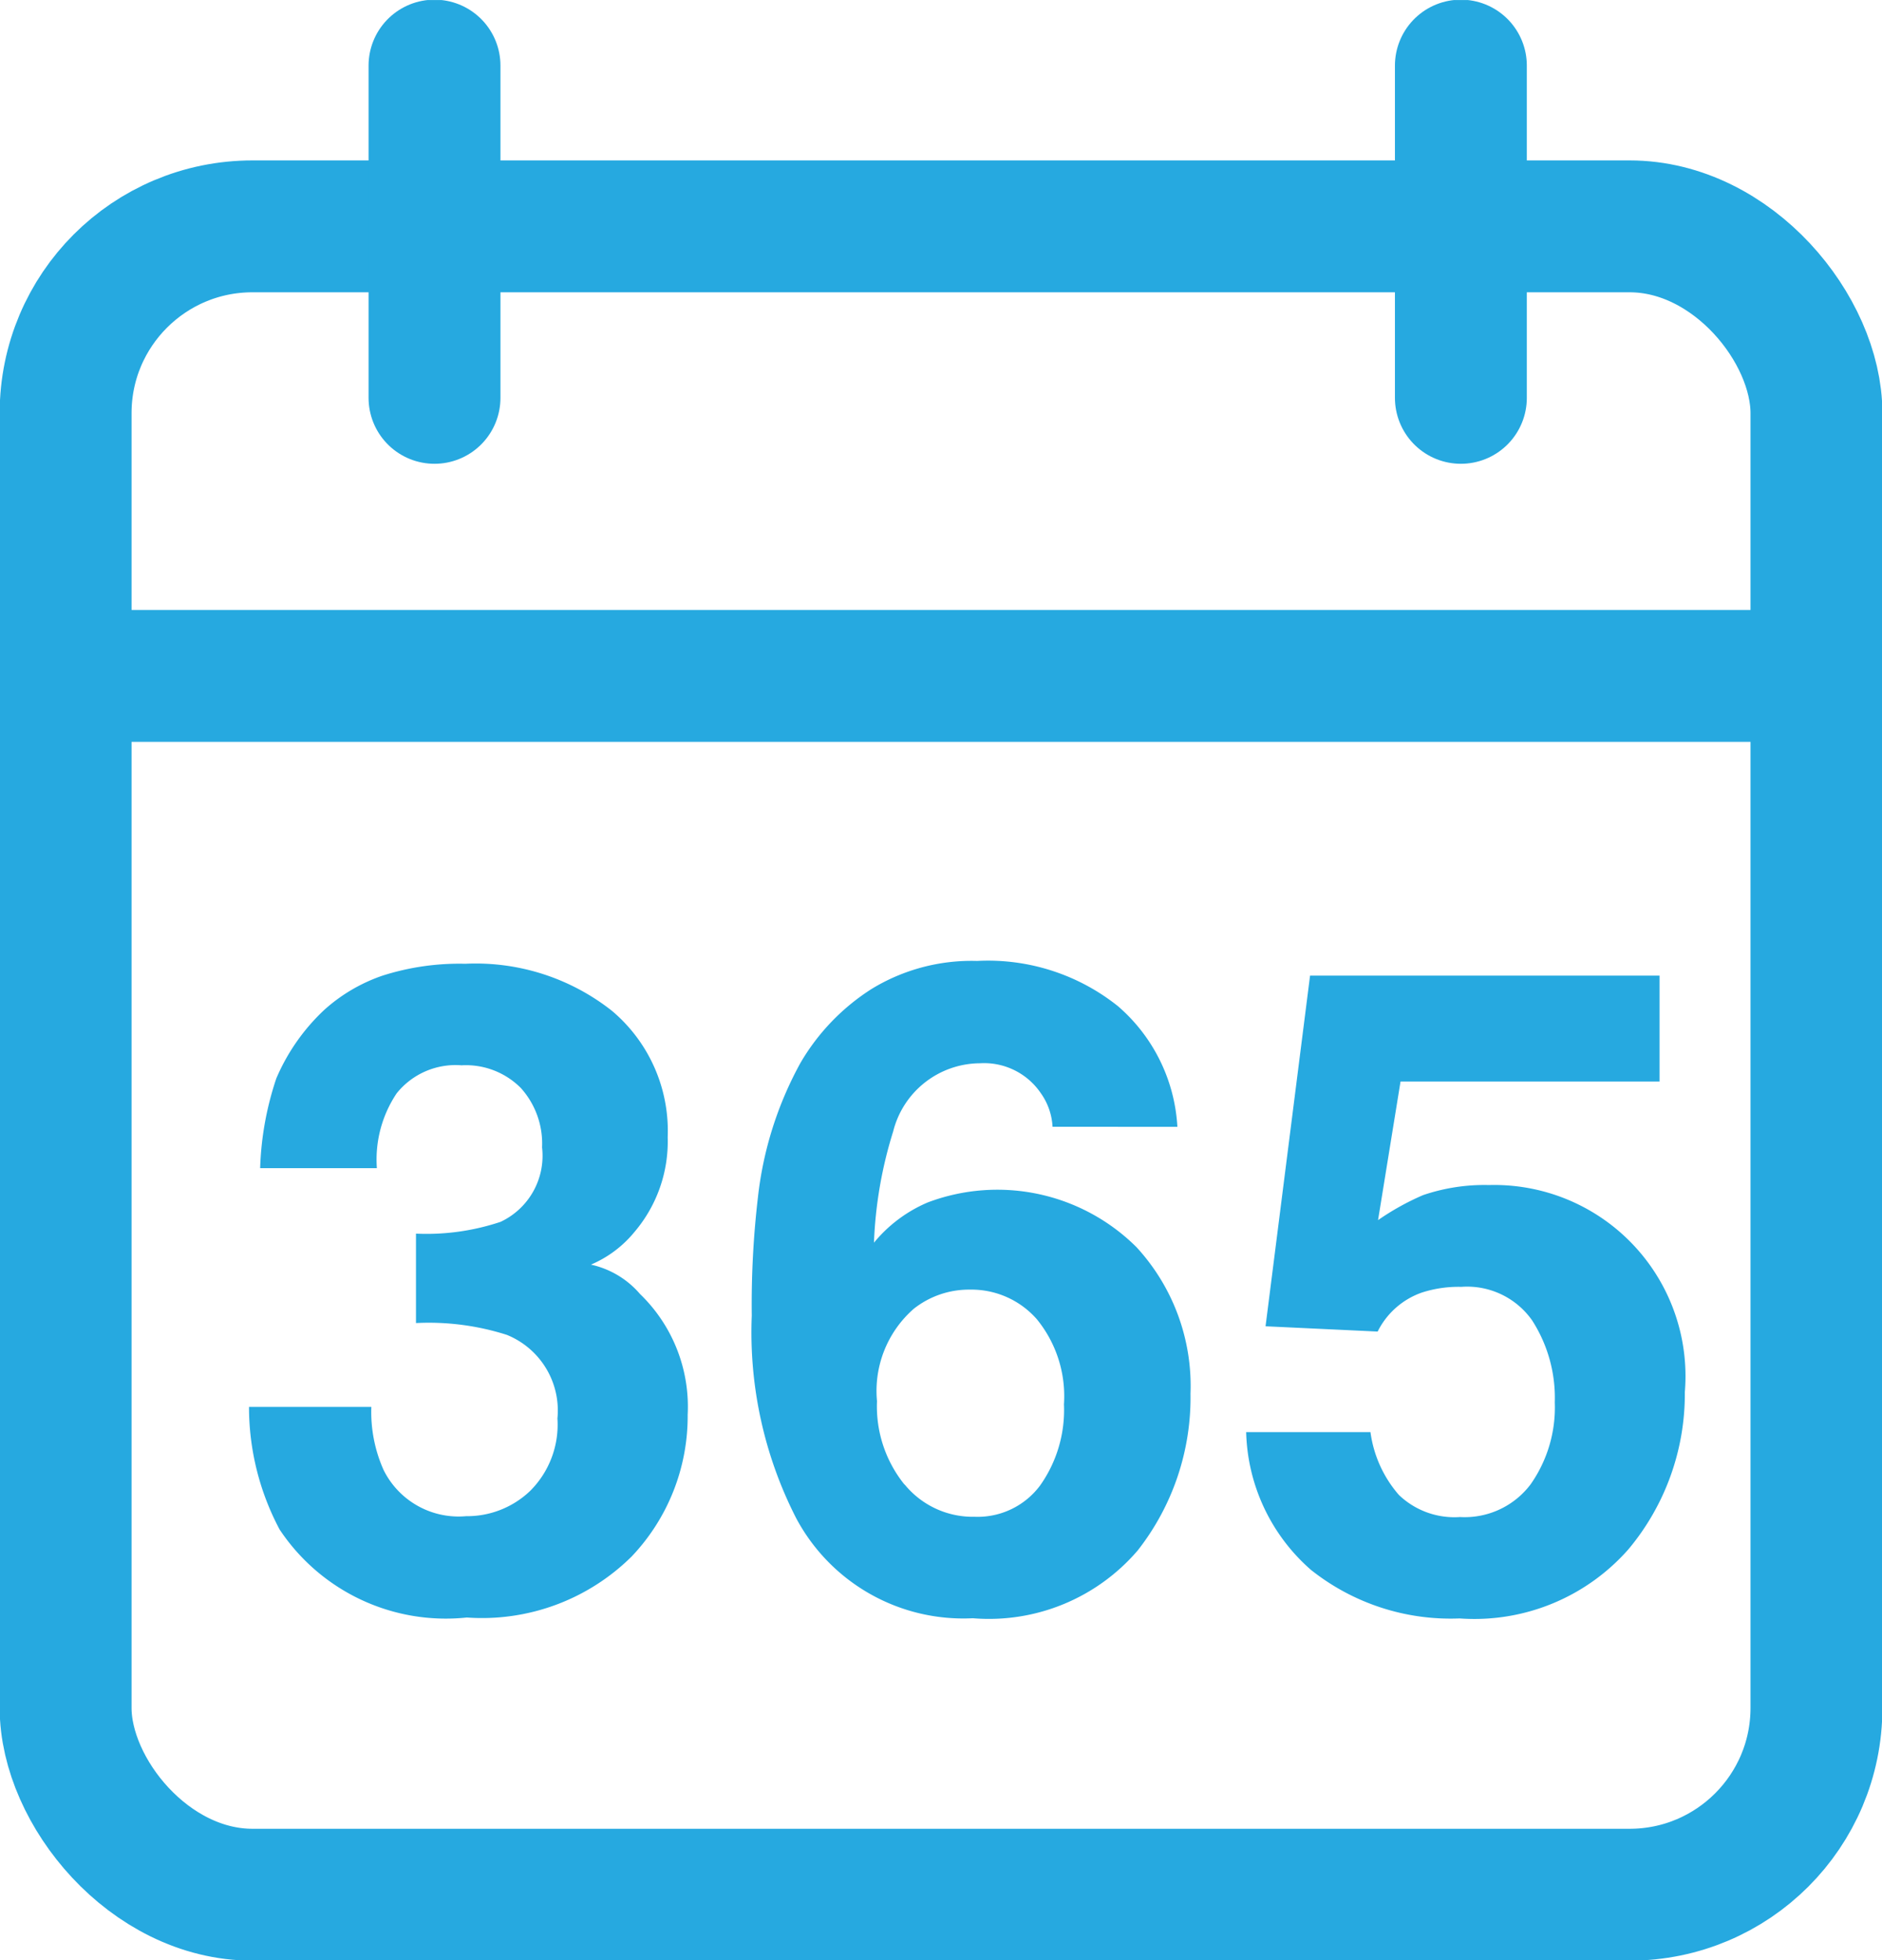 <svg xmlns="http://www.w3.org/2000/svg" xmlns:xlink="http://www.w3.org/1999/xlink" width="28.539" height="29.73" viewBox="0 0 28.539 29.73">
  <defs>
    <clipPath id="clip-path">
      <rect id="Rectangle_804" data-name="Rectangle 804" width="28.539" height="29.73" fill="none" stroke="#26a9e0" stroke-width="1"/>
    </clipPath>
  </defs>
  <g id="Group_1785" data-name="Group 1785" transform="translate(0 0)">
    <g id="Group_1784" data-name="Group 1784" transform="translate(0 0.001)" clip-path="url(#clip-path)">
      <rect id="Rectangle_803" data-name="Rectangle 803" width="26.55" height="25.303" rx="2.833" transform="translate(0.995 3.432)" fill="none" stroke="#26a9e0" stroke-linecap="round" stroke-linejoin="round" stroke-width="2"/>
      <line id="Line_53" data-name="Line 53" x2="25.846" transform="translate(0.995 10.25)" fill="none" stroke="#26a9e0" stroke-linecap="round" stroke-linejoin="round" stroke-width="2"/>
      <line id="Line_54" data-name="Line 54" y2="5.039" transform="translate(6.589 0.994)" fill="none" stroke="#26a9e0" stroke-linecap="round" stroke-linejoin="round" stroke-width="2"/>
      <line id="Line_55" data-name="Line 55" y2="5.039" transform="translate(22.153 0.994)" fill="none" stroke="#26a9e0" stroke-linecap="round" stroke-linejoin="round" stroke-width="2"/>
      <path id="Path_14948" data-name="Path 14948" d="M5.652,21.417a2.161,2.161,0,0,0,.186.957,1.269,1.269,0,0,0,1.251.7,1.383,1.383,0,0,0,.97-.382,1.418,1.418,0,0,0,.415-1.1,1.238,1.238,0,0,0-.768-1.268,3.89,3.89,0,0,0-1.377-.179V18.789a3.545,3.545,0,0,0,1.283-.179,1.107,1.107,0,0,0,.629-1.129,1.26,1.26,0,0,0-.321-.9,1.174,1.174,0,0,0-.9-.345,1.145,1.145,0,0,0-.984.425,1.805,1.805,0,0,0-.3,1.135H3.966a4.719,4.719,0,0,1,.245-1.361,3.071,3.071,0,0,1,.73-1.042,2.551,2.551,0,0,1,.881-.517,3.823,3.823,0,0,1,1.254-.18,3.332,3.332,0,0,1,2.225.714,2.38,2.38,0,0,1,.845,1.916,2.118,2.118,0,0,1-.5,1.433,1.729,1.729,0,0,1-.664.5,1.365,1.365,0,0,1,.744.445,2.376,2.376,0,0,1,.723,1.832A3.088,3.088,0,0,1,9.6,23.685a3.224,3.224,0,0,1-2.5.926,3.027,3.027,0,0,1-2.839-1.335,3.956,3.956,0,0,1-.464-1.859Z" transform="translate(-0.021 -0.08)" fill="#26a9e0"/>
      <path id="Path_14949" data-name="Path 14949" d="M16.023,17.168a.966.966,0,0,0-.179-.511,1.039,1.039,0,0,0-.923-.452,1.365,1.365,0,0,0-1.315,1.035,6.435,6.435,0,0,0-.291,1.686,2.134,2.134,0,0,1,.817-.611,2.99,2.99,0,0,1,3.163.678,3.109,3.109,0,0,1,.82,2.223,3.758,3.758,0,0,1-.8,2.377,2.969,2.969,0,0,1-2.5,1.029A2.872,2.872,0,0,1,12.133,23.1a6.192,6.192,0,0,1-.671-3.066,13.989,13.989,0,0,1,.093-1.793A5.484,5.484,0,0,1,12.2,16.2a3.3,3.3,0,0,1,1.079-1.122,2.906,2.906,0,0,1,1.6-.425,3.156,3.156,0,0,1,2.137.687,2.609,2.609,0,0,1,.9,1.829Zm-2.244,5.424a1.334,1.334,0,0,0,1.062.491,1.18,1.18,0,0,0,.993-.474,1.98,1.98,0,0,0,.362-1.232,1.845,1.845,0,0,0-.412-1.291,1.318,1.318,0,0,0-1.01-.448,1.35,1.35,0,0,0-.856.291,1.655,1.655,0,0,0-.557,1.4,1.888,1.888,0,0,0,.418,1.267" transform="translate(-0.062 -0.08)" fill="#26a9e0"/>
      <path id="Path_14950" data-name="Path 14950" d="M20.885,21.8a1.818,1.818,0,0,0,.431.953,1.217,1.217,0,0,0,.927.335,1.251,1.251,0,0,0,1.069-.494,2.028,2.028,0,0,0,.368-1.245,2.17,2.17,0,0,0-.344-1.244,1.205,1.205,0,0,0-1.073-.508,1.806,1.806,0,0,0-.6.087,1.186,1.186,0,0,0-.669.591l-1.7-.08.675-5.318h5.3v1.606H21.341L21,18.585a3.9,3.9,0,0,1,.682-.379,2.878,2.878,0,0,1,1-.153,2.9,2.9,0,0,1,2.97,3.141,3.671,3.671,0,0,1-.855,2.383,3.111,3.111,0,0,1-2.56,1.049,3.4,3.4,0,0,1-2.255-.737A2.869,2.869,0,0,1,19,21.8Z" transform="translate(-0.103 -0.081)" fill="#26a9e0"/>
    </g>
  </g>
</svg>
